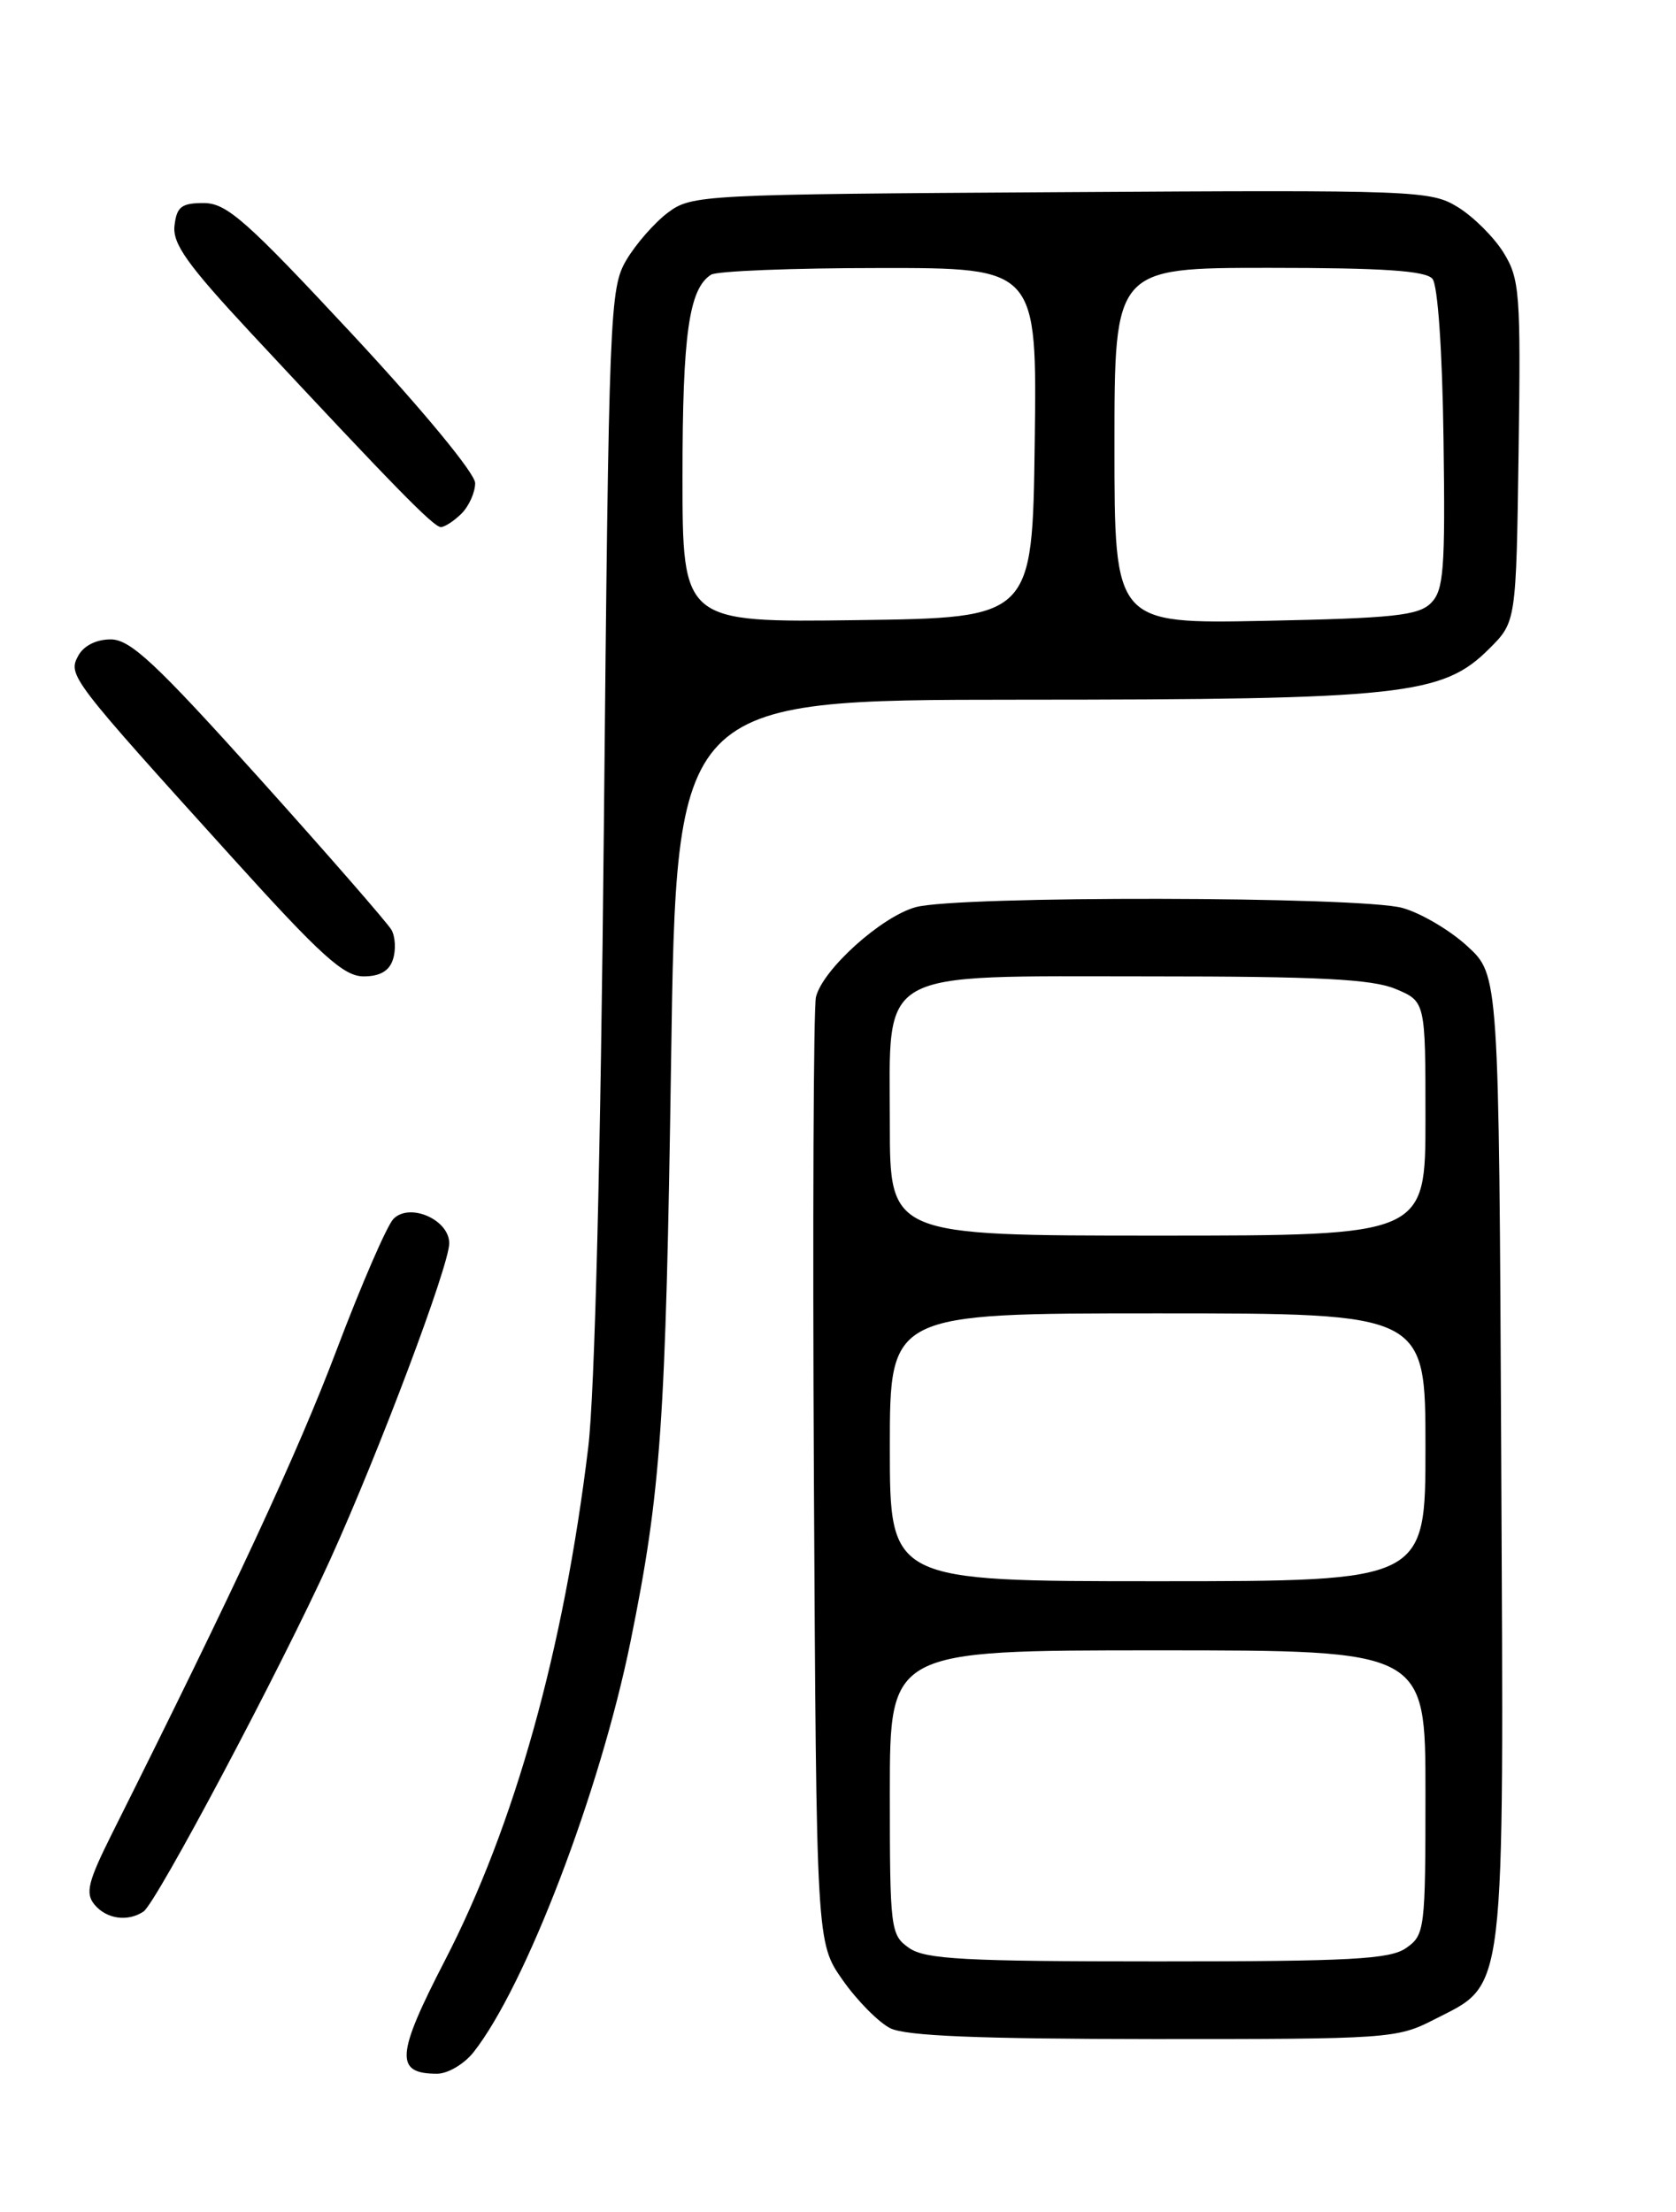 <?xml version="1.0" encoding="UTF-8" standalone="no"?>
<!DOCTYPE svg PUBLIC "-//W3C//DTD SVG 1.1//EN" "http://www.w3.org/Graphics/SVG/1.1/DTD/svg11.dtd" >
<svg xmlns="http://www.w3.org/2000/svg" xmlns:xlink="http://www.w3.org/1999/xlink" version="1.1" viewBox="0 0 194 256">
 <g >
 <path fill="currentColor"
d=" M 54.82 237.50 C 60.85 229.84 69.46 207.31 72.98 190.00 C 76.51 172.62 77.06 164.80 77.68 122.75 C 78.29 81.00 78.29 81.00 117.90 80.98 C 162.44 80.97 166.98 80.47 172.38 75.08 C 175.50 71.97 175.50 71.97 175.78 52.23 C 176.04 33.91 175.91 32.27 174.04 29.24 C 172.93 27.45 170.55 25.08 168.76 23.98 C 165.61 22.04 164.03 21.98 122.82 22.24 C 81.21 22.49 80.07 22.55 77.32 24.60 C 75.77 25.76 73.60 28.24 72.50 30.10 C 70.58 33.37 70.48 35.88 69.90 95.50 C 69.53 133.97 68.84 161.30 68.09 167.50 C 65.26 190.91 59.58 211.26 51.49 226.91 C 45.83 237.87 45.69 240.00 50.59 240.00 C 51.84 240.00 53.74 238.87 54.82 237.50 Z  M 165.96 233.75 C 174.40 229.42 174.07 232.17 173.77 168.67 C 173.50 112.85 173.50 112.85 169.84 109.50 C 167.83 107.65 164.46 105.67 162.34 105.08 C 157.49 103.73 110.79 103.65 105.99 104.99 C 102.01 106.09 95.24 112.19 94.45 115.38 C 94.16 116.54 94.06 141.65 94.21 171.16 C 94.50 224.83 94.50 224.83 97.54 229.16 C 99.21 231.54 101.69 234.04 103.04 234.73 C 104.83 235.63 113.19 235.97 133.54 235.99 C 160.66 236.00 161.72 235.93 165.96 233.75 Z  M 16.61 221.23 C 18.09 220.25 32.53 193.04 38.22 180.50 C 43.88 168.03 52.00 146.46 52.00 143.89 C 52.00 141.15 47.41 139.15 45.54 141.07 C 44.78 141.86 41.82 148.69 38.95 156.27 C 34.47 168.11 27.19 183.79 12.98 212.18 C 10.17 217.80 9.85 219.11 10.94 220.43 C 12.33 222.10 14.78 222.45 16.61 221.23 Z  M 45.49 111.02 C 45.84 109.93 45.76 108.40 45.31 107.61 C 44.86 106.83 37.99 98.94 30.03 90.09 C 18.01 76.73 15.09 74.00 12.81 74.00 C 11.13 74.00 9.67 74.74 9.04 75.92 C 7.85 78.15 8.16 78.56 26.91 99.28 C 37.17 110.63 39.79 113.00 42.09 113.00 C 43.98 113.00 45.07 112.37 45.49 111.02 Z  M 53.43 59.43 C 54.29 58.56 55.00 56.98 55.00 55.91 C 55.00 54.80 48.97 47.49 40.82 38.73 C 28.48 25.48 26.24 23.50 23.57 23.50 C 21.01 23.50 20.45 23.93 20.20 26.11 C 19.95 28.21 21.69 30.64 29.11 38.61 C 45.72 56.43 50.19 61.00 51.03 61.00 C 51.48 61.00 52.56 60.29 53.43 59.43 Z  M 79.00 55.09 C 79.00 38.69 79.75 33.41 82.31 31.79 C 82.97 31.37 91.72 31.02 101.77 31.02 C 120.04 31.00 120.04 31.00 119.77 51.25 C 119.50 71.50 119.50 71.50 99.25 71.77 C 79.00 72.04 79.00 72.04 79.00 55.09 Z  M 129.00 51.60 C 129.00 31.00 129.00 31.00 146.88 31.00 C 160.08 31.00 165.03 31.33 165.81 32.27 C 166.43 33.02 166.95 40.57 167.09 50.81 C 167.30 65.95 167.12 68.31 165.63 69.80 C 164.19 71.24 161.27 71.55 146.47 71.85 C 129.00 72.20 129.00 72.20 129.00 51.60 Z  M 105.22 225.44 C 103.08 223.94 103.00 223.30 103.00 207.44 C 103.00 191.00 103.00 191.00 134.00 191.00 C 165.00 191.00 165.00 191.00 165.00 207.44 C 165.00 223.30 164.92 223.94 162.78 225.44 C 160.90 226.76 156.42 227.00 134.00 227.00 C 111.58 227.00 107.10 226.76 105.22 225.44 Z  M 103.00 167.50 C 103.00 152.00 103.00 152.00 134.00 152.00 C 165.00 152.00 165.00 152.00 165.00 167.50 C 165.00 183.00 165.00 183.00 134.00 183.00 C 103.00 183.00 103.00 183.00 103.00 167.50 Z  M 103.00 130.07 C 103.00 111.90 101.05 113.00 133.17 113.00 C 152.65 113.00 158.82 113.32 161.53 114.45 C 165.00 115.90 165.00 115.90 165.00 129.45 C 165.00 143.00 165.00 143.00 134.00 143.00 C 103.00 143.00 103.00 143.00 103.00 130.07 Z "/>
</g>
</svg>